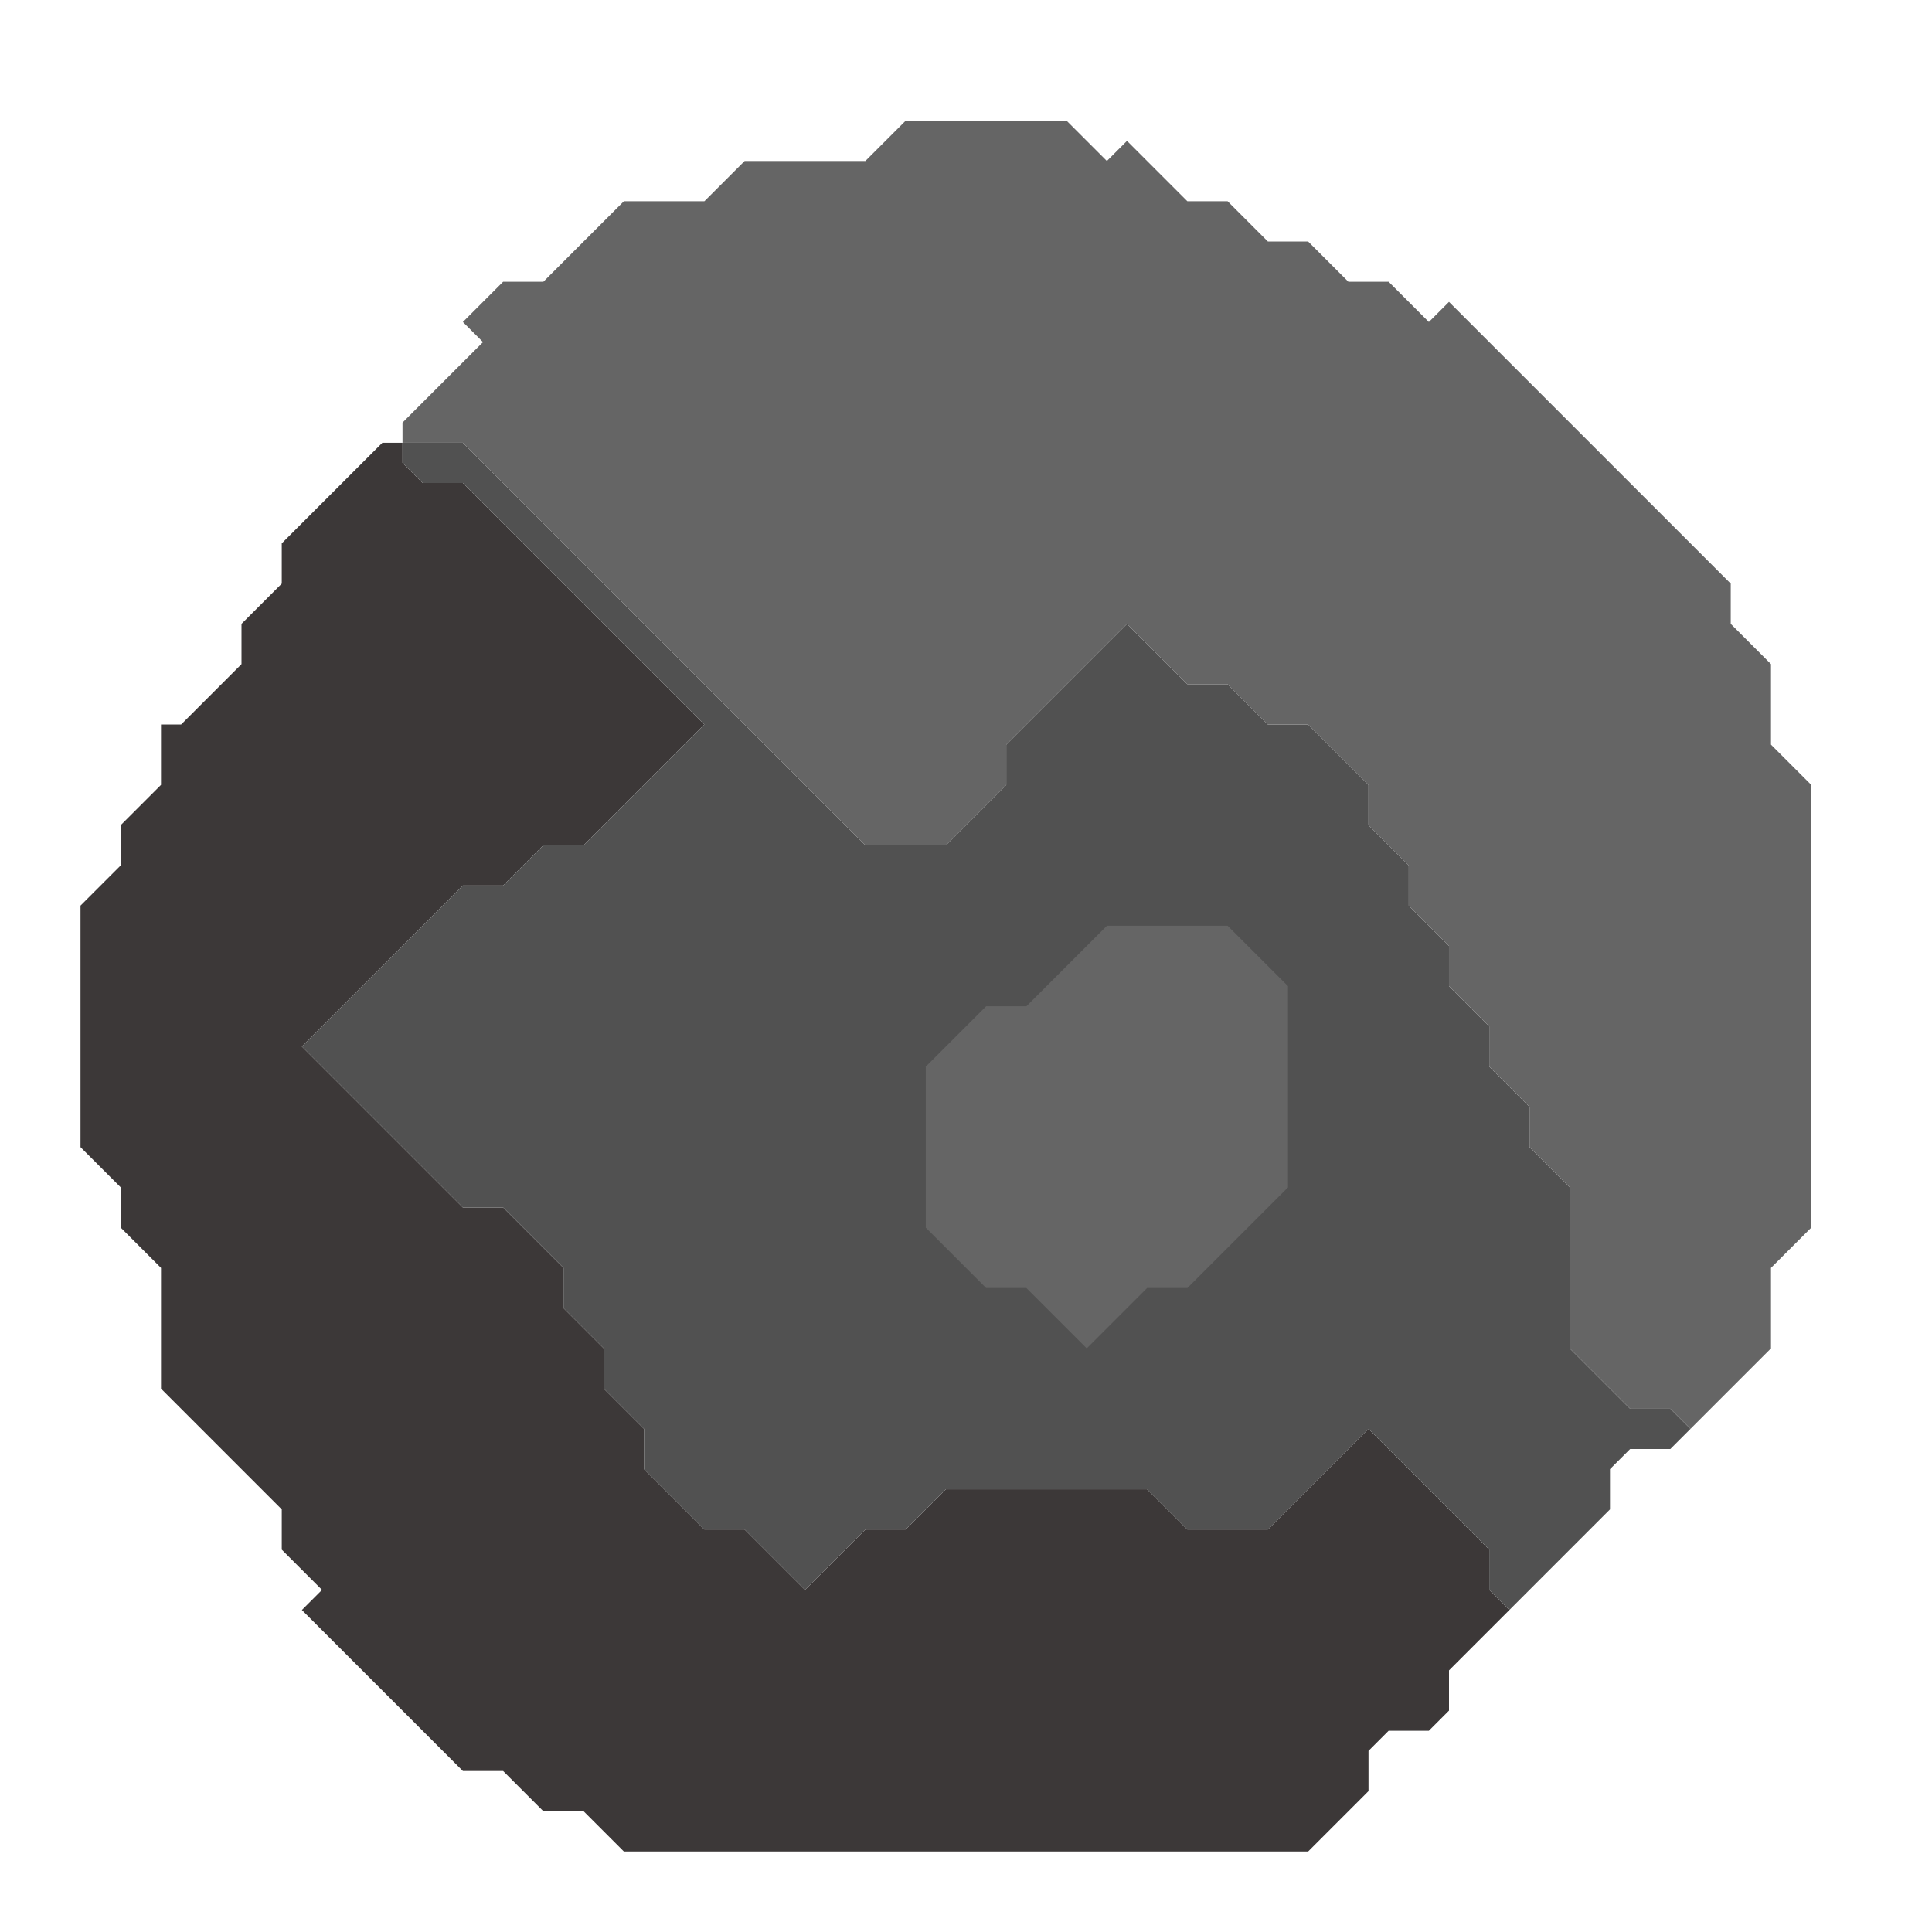 <svg xmlns="http://www.w3.org/2000/svg" width="48" height="48" style="fill-opacity:1;color-rendering:auto;color-interpolation:auto;text-rendering:auto;stroke:#000;stroke-linecap:square;stroke-miterlimit:10;shape-rendering:auto;stroke-opacity:1;fill:#000;stroke-dasharray:none;font-weight:400;stroke-width:1;font-family:&quot;Dialog&quot;;font-style:normal;stroke-linejoin:miter;font-size:12px;stroke-dashoffset:0;image-rendering:auto">
    <g style="stroke-linecap:round;fill:#3c3838;stroke:#3c3838">
        <path stroke="none" d="M2 28.5v-6l1-1v-1l1-1V18h.5L6 16.5v-1l1-1v-1L9.5 11h.5v.5l.5.5h1l6 6-3 3h-1l-1 1h-1l-4 4 4 4h1l1.5 1.5v1l1 1v1l1 1v1l1.5 1.5h1l1.5 1.5 1.5-1.5h1l1-1h5l1 1h2l2.5-2.5 3 3v1l.5.5-1.5 1.5v1l-.5.5h-1l-.5.5v1L32.5 46h-17l-1-1h-1l-1-1h-1l-4-4 .5-.5-1-1v-1l-3-3v-3l-1-1v-1Z" style="stroke:none"/>
    </g>
    <g stroke="none" style="stroke-linecap:round;fill:#515151;stroke:#515151">
        <path d="m7.5 26 4-4h1l1-1h1l3-3-6-6h-1l-.5-.5V11h1.5l10 10h2l1.5-1.5v-1l3-3 1.5 1.5h1l1 1h1l1.5 1.5v1l1 1v1l1 1v1l1 1v1l1 1v1l1 1v4l1.5 1.5h1l.5.5-.5.5h-1l-.5.5v1L37.5 40l-.5-.5v-1l-3-3-2.5 2.5h-2l-1-1h-5l-1 1h-1L20 39.5 18.5 38h-1L16 36.5v-1l-1-1v-1l-1-1v-1L12.5 30h-1Z" style="stroke:none"/>
        <path d="M10 11v-.5l2-2-.5-.5 1-1h1l2-2h2l1-1h3l1-1h4l1 1 .5-.5L29.5 5h1l1 1h1l1 1h1l1 1 .5-.5 7 7v1l1 1v2l1 1v11l-1 1v2l-2 2-.5-.5h-1L39 33.5v-4l-1-1v-1l-1-1v-1l-1-1v-1l-1-1v-1l-1-1v-1L32.5 18h-1l-1-1h-1L28 15.5l-3 3v1L23.5 21h-2l-10-10Z" style="fill:#656565;stroke:none"/>
        <path d="M23 26.5v4l1.5 1.5h1l1.5 1.5 1.5-1.5h1l2.5-2.5v-5L30.5 23h-3l-2 2h-1Z" style="stroke:none"/>
        <path d="M23 30.5v-4l1.5-1.5h1l2-2h3l1.5 1.5v5L29.5 32h-1L27 33.5 25.5 32h-1Z" style="fill:#656565;stroke:none"/>
    </g>
</svg>
